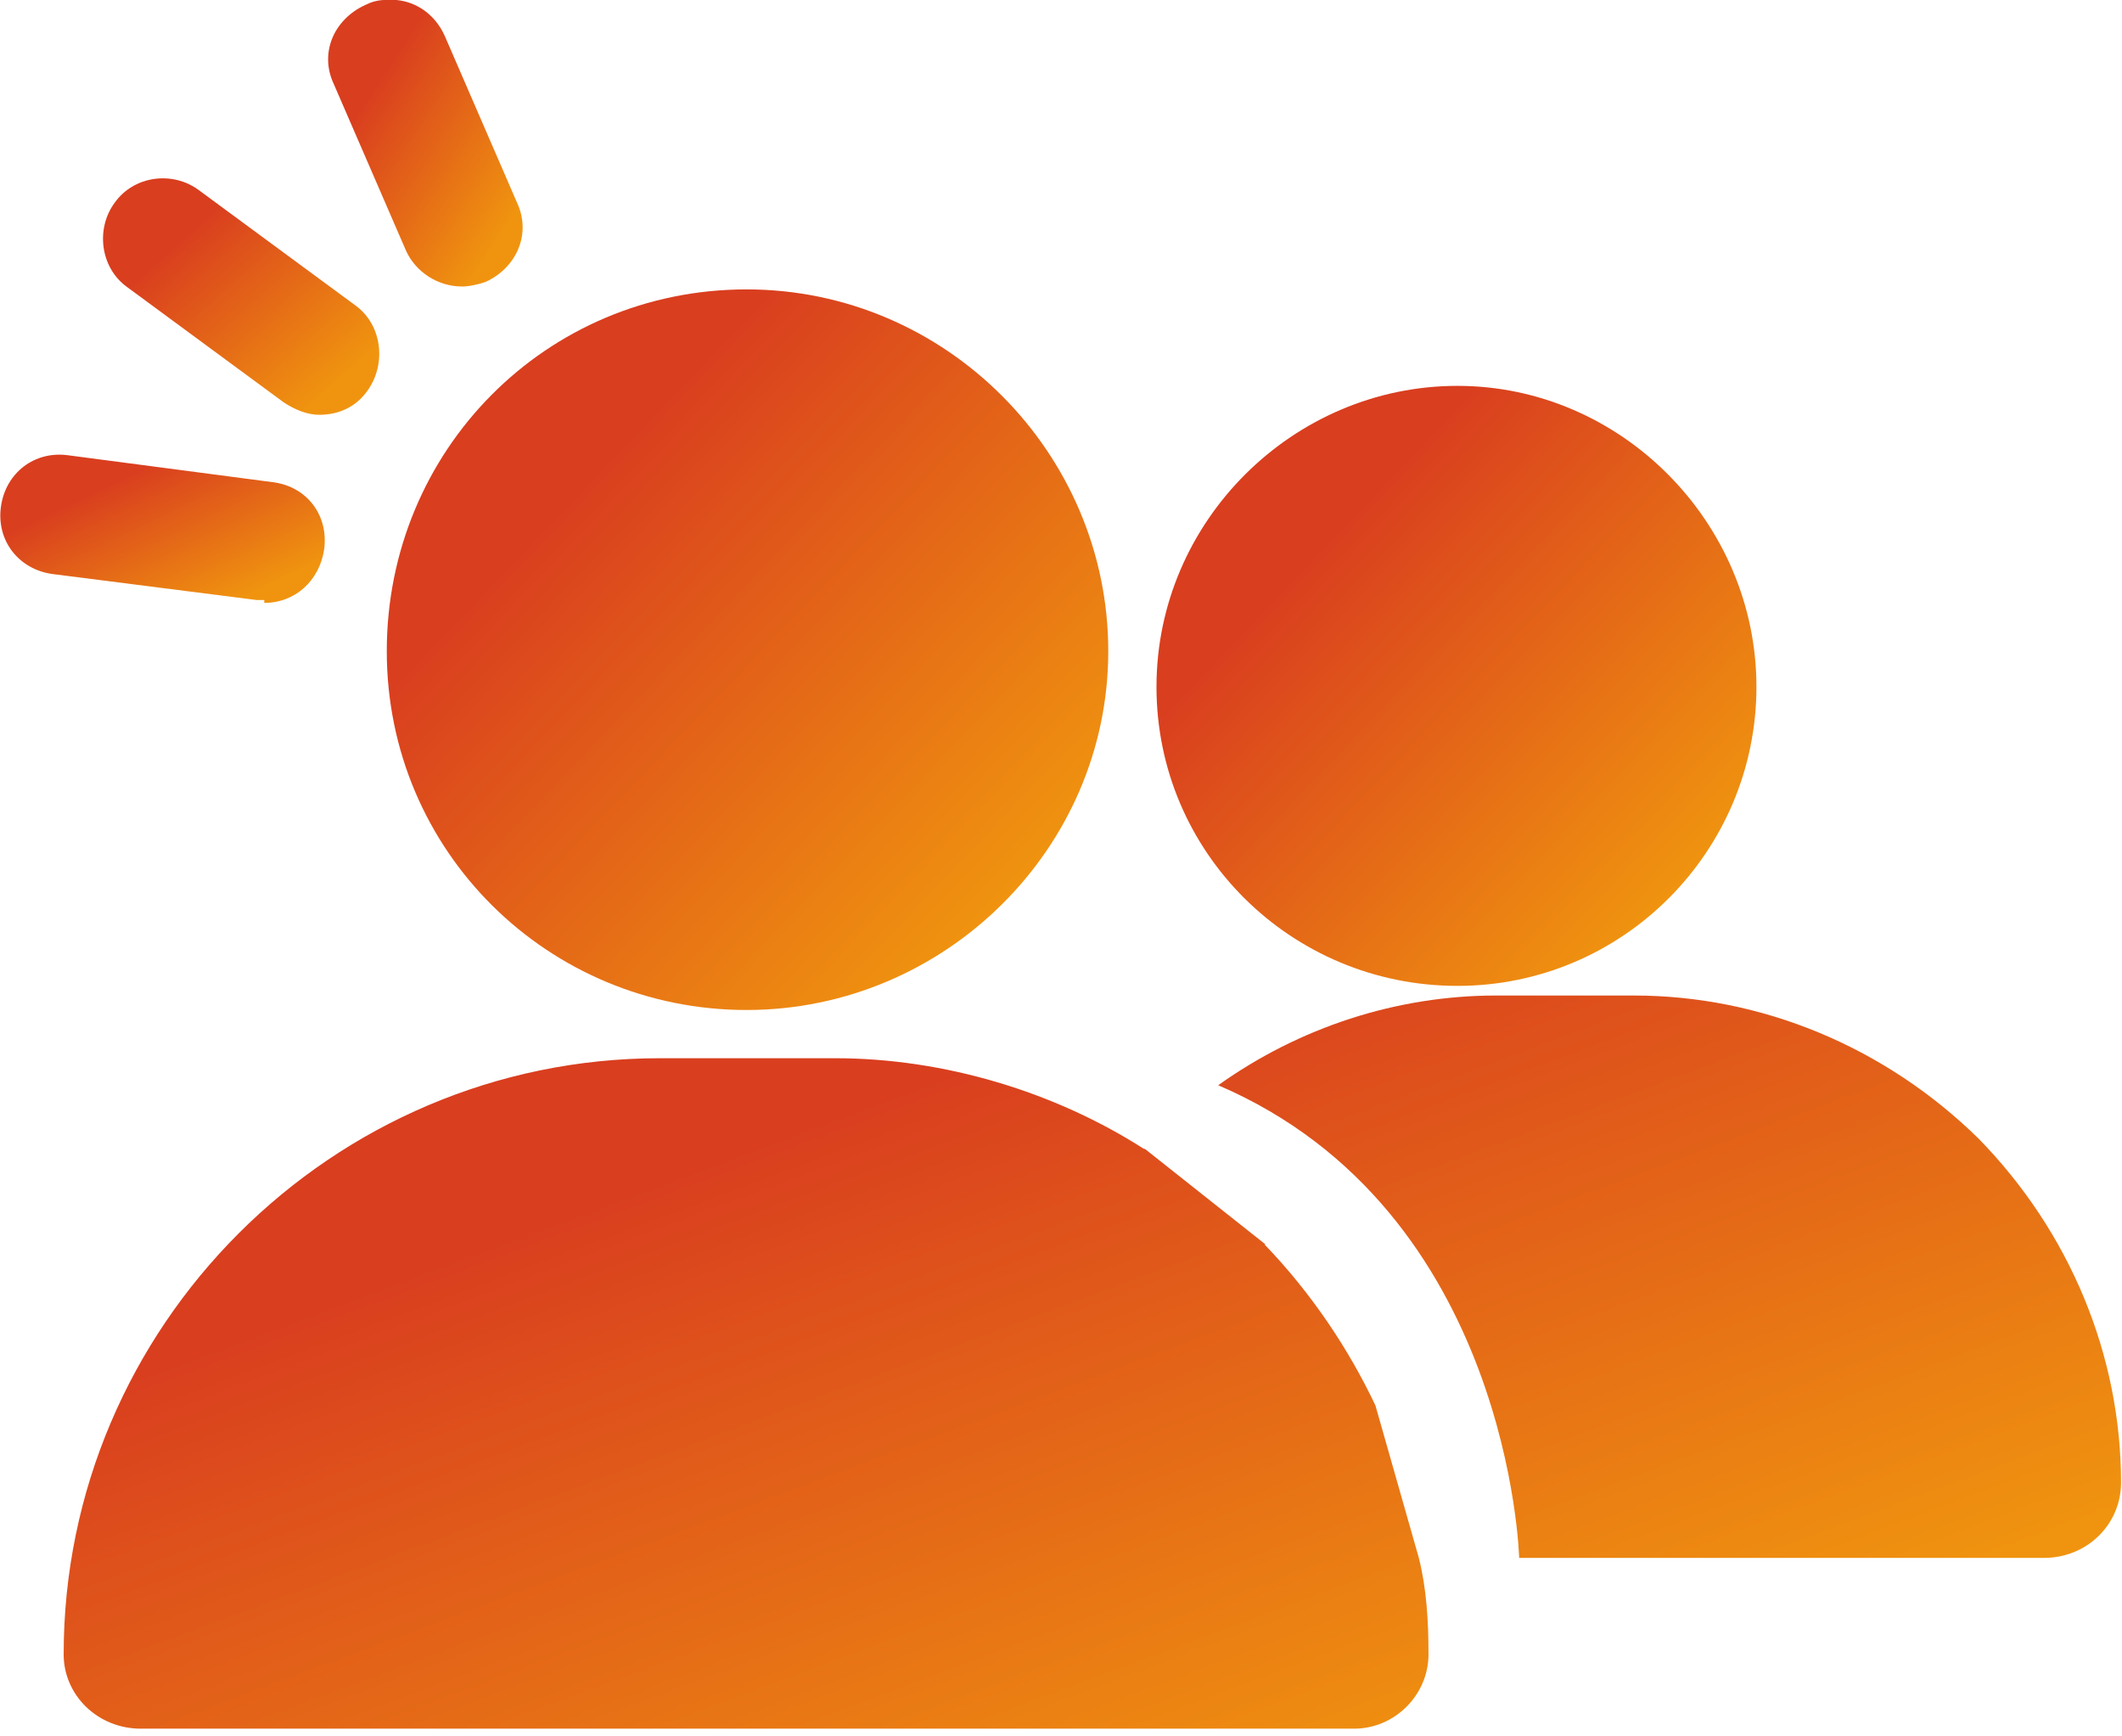 <svg width="22" height="18" viewBox="0 0 22 18" fill="none" xmlns="http://www.w3.org/2000/svg">
<g clip-path="url(#clip0_1046_30723)">
<path d="M14.71 16.15L14.26 14.57C13.99 14 13.61 13.42 13.11 12.9H13.12L11.87 11.91H11.86C10.94 11.32 9.79 10.97 8.66 10.97H6.84C3.44 10.97 0.66 13.75 0.66 17.15C0.66 17.57 1.01 17.92 1.46 17.92H14.04C14.46 17.92 14.81 17.57 14.81 17.15C14.81 16.8 14.79 16.47 14.71 16.15ZM15.75 16.15H21.19C21.64 16.15 21.99 15.8 21.99 15.37C21.99 14.05 21.46 12.77 20.51 11.8C19.54 10.85 18.26 10.32 16.94 10.32H15.51C14.48 10.32 13.47 10.65 12.63 11.25C15.66 12.55 15.75 16.15 15.75 16.15Z" fill="url(#paint0_linear_1046_30723)"/>
<path d="M7.74 3C5.66 3 4.01 4.67 4.01 6.75C4.01 8.83 5.69 10.47 7.74 10.47C9.79 10.47 11.49 8.8 11.49 6.75C11.49 4.7 9.81 3 7.74 3Z" fill="url(#paint1_linear_1046_30723)"/>
<path d="M15.11 4C13.41 4 11.99 5.4 11.99 7.12C11.99 8.84 13.39 10.22 15.11 10.22C16.83 10.22 18.21 8.82 18.21 7.12C18.21 5.42 16.81 4 15.11 4Z" fill="url(#paint2_linear_1046_30723)"/>
<path d="M3.36 5.7C3.31 6.02 3.06 6.25 2.74 6.25V6.22H2.66L0.54 5.95C0.19 5.9 -0.04 5.6 0.01 5.25C0.06 4.9 0.36 4.67 0.71 4.72L2.84 5C3.19 5.05 3.41 5.35 3.36 5.7Z" fill="url(#paint3_linear_1046_30723)"/>
<path d="M3.81 4.05C3.69 4.22 3.51 4.3 3.31 4.3C3.19 4.3 3.06 4.25 2.94 4.17L1.31 2.97C1.04 2.77 0.99 2.37 1.19 2.1C1.39 1.82 1.79 1.77 2.06 1.97L3.69 3.17C3.96 3.37 4.01 3.77 3.81 4.05Z" fill="url(#paint4_linear_1046_30723)"/>
<path d="M5.04 2.92C4.96 2.95 4.86 2.97 4.79 2.97C4.54 2.97 4.31 2.82 4.21 2.6L3.46 0.87C3.31 0.55 3.46 0.2 3.79 0.05C3.85 0.02 3.92 0 3.99 0H4.11C4.32 0.02 4.51 0.15 4.61 0.37L5.36 2.1C5.51 2.42 5.36 2.77 5.04 2.92Z" fill="url(#paint5_linear_1046_30723)"/>
</g>
<defs>
<linearGradient id="paint0_linear_1046_30723" x1="6.206" y1="12.377" x2="9.233" y2="20.492" gradientUnits="userSpaceOnUse">
<stop stop-color="#D93E1F"/>
<stop offset="1" stop-color="#F0940F"/>
</linearGradient>
<linearGradient id="paint1_linear_1046_30723" x1="5.955" y1="5.022" x2="10.493" y2="9.364" gradientUnits="userSpaceOnUse">
<stop stop-color="#D93E1F"/>
<stop offset="1" stop-color="#F0940F"/>
</linearGradient>
<linearGradient id="paint2_linear_1046_30723" x1="13.607" y1="5.684" x2="17.386" y2="9.294" gradientUnits="userSpaceOnUse">
<stop stop-color="#D93E1F"/>
<stop offset="1" stop-color="#F0940F"/>
</linearGradient>
<linearGradient id="paint3_linear_1046_30723" x1="0.878" y1="5.129" x2="1.605" y2="6.65" gradientUnits="userSpaceOnUse">
<stop stop-color="#D93E1F"/>
<stop offset="1" stop-color="#F0940F"/>
</linearGradient>
<linearGradient id="paint4_linear_1046_30723" x1="1.813" y1="2.512" x2="3.295" y2="4.166" gradientUnits="userSpaceOnUse">
<stop stop-color="#D93E1F"/>
<stop offset="1" stop-color="#F0940F"/>
</linearGradient>
<linearGradient id="paint5_linear_1046_30723" x1="3.926" y1="0.804" x2="5.575" y2="1.874" gradientUnits="userSpaceOnUse">
<stop stop-color="#D93E1F"/>
<stop offset="1" stop-color="#F0940F"/>
</linearGradient>
<clipPath id="clip0_1046_30723">
<rect width="21.99" height="17.92" fill="white"/>
</clipPath>
</defs>
</svg>
